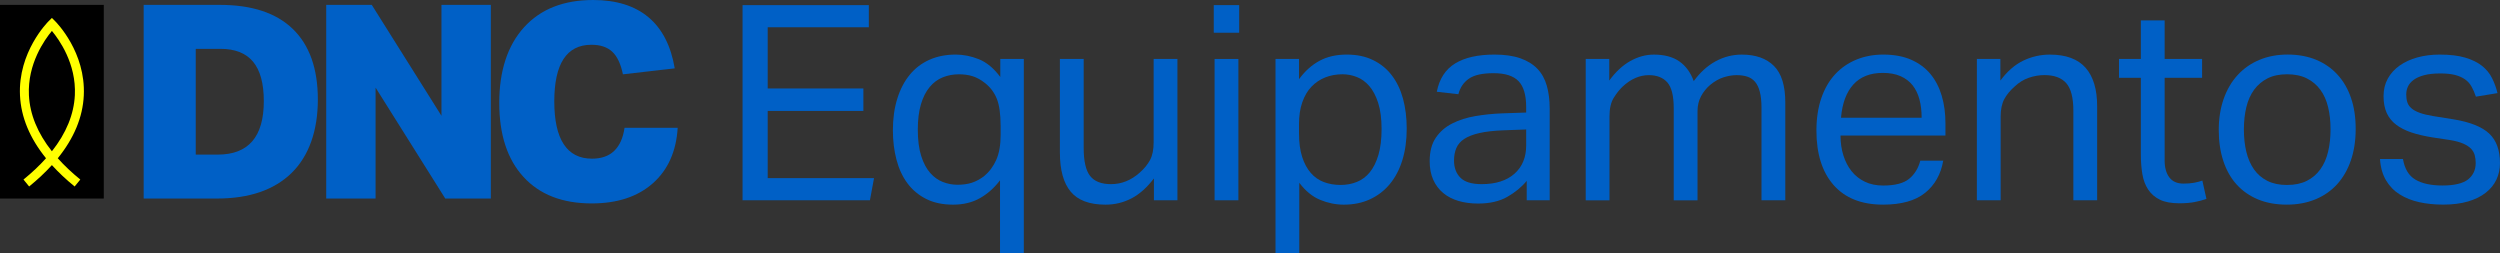 <?xml version="1.0" encoding="UTF-8"?>
<svg id="Layer_1" data-name="Layer 1" xmlns="http://www.w3.org/2000/svg" viewBox="0 0 1152.92 116.81">
  <rect x="0" y="0" width="1152.92" height="116.81" fill="#333333" stroke="none"/>
  <defs>
    <style>
      .cls-1 {
        fill: #0060c6;
      }

      .cls-2 {
        fill: #ff0;
      }
    </style>
  </defs>
  <g>
    <path class="cls-1" d="M66.26,91.56V2.25h35.15c14.76,0,25.98,3.71,33.64,11.13,7.67,7.42,11.53,18.26,11.53,32.52s-4.04,25.95-12.08,33.84c-8.06,7.88-19.54,11.82-34.46,11.82h-33.77ZM100.4,71.3c14.18,0,21.26-8.21,21.26-24.64,0-8.17-1.65-14.23-4.95-18.2-3.29-3.96-8.31-5.94-15.06-5.94h-11.38v48.78h10.13Z"/>
    <path class="cls-1" d="M205.34,91.56l-32.14-51.16v51.16h-22.76V2.25h21.01l32.14,51.15V2.25h22.77v89.31h-21.02Z"/>
    <path class="cls-1" d="M312.53,58.91c-.66,10.93-4.5,19.47-11.5,25.65-7,6.17-16.39,9.25-28.14,9.25-13.51,0-23.99-4.06-31.45-12.19-7.47-8.13-11.2-19.53-11.2-34.21s3.82-26.45,11.44-34.84c7.63-8.38,18.24-12.57,31.84-12.57,10.67,0,19.18,2.65,25.51,7.94,6.34,5.3,10.38,13.16,12.13,23.58l-23.89,2.75c-1-4.83-2.65-8.32-4.94-10.44-2.29-2.13-5.49-3.19-9.57-3.19-11.43,0-17.14,8.72-17.14,26.14s5.8,26.39,17.39,26.39c4.34,0,7.76-1.2,10.26-3.62,2.5-2.41,4.08-5.96,4.75-10.63h24.51Z"/>
  </g>
  <g>
    <rect y="2.25" width="47.86" height="89.31"/>
    <path class="cls-2" d="M34.42,86c-3.96-3.22-7.46-6.51-10.49-9.86-3.03,3.35-6.53,6.64-10.49,9.86l-2.61-3.2c3.95-3.22,7.42-6.49,10.39-9.82-7.49-9.25-11.52-18.93-12-28.92-.97-20.04,12.68-33.78,13.26-34.35l1.45-1.44,1.45,1.44c.58.57,14.23,14.31,13.26,34.35-.48,9.99-4.51,19.67-12,28.92,2.97,3.33,6.43,6.6,10.39,9.82l-2.61,3.2ZM23.93,14.27c-3.35,4.03-11.31,15.18-10.59,29.64.44,8.85,3.99,17.5,10.59,25.85,6.61-8.36,10.16-17.03,10.59-25.9.7-14.48-7.23-25.58-10.58-29.59Z"/>
  </g>
  <g>
    <path class="cls-1" d="M342.45,2.36h58.23v10.21h-46.64v28.24h44.12v10.34h-44.12v31.01h49.03l-1.89,10.21h-58.74V2.36Z"/>
    <path class="cls-1" d="M461.18,83.16c-2.69,3.53-5.8,6.28-9.33,8.26s-7.65,2.96-12.35,2.96-8.93-.88-12.42-2.65c-3.49-1.77-6.37-4.18-8.63-7.25-2.27-3.07-3.95-6.7-5.04-10.9-1.09-4.2-1.64-8.7-1.64-13.49,0-5.38.67-10.23,2.02-14.56,1.34-4.33,3.26-8,5.74-11.03,2.48-3.03,5.5-5.33,9.08-6.93,3.57-1.6,7.63-2.4,12.16-2.4,3.53,0,7.08.71,10.65,2.14,3.57,1.43,6.87,4.16,9.89,8.19v-8.32h10.84v89.62h-10.97v-33.65ZM461.44,57.82c0-5.21-.57-9.26-1.7-12.16-1.13-2.9-2.96-5.36-5.48-7.37-1.93-1.51-3.84-2.56-5.73-3.15-1.89-.59-3.97-.88-6.24-.88-2.69,0-5.19.46-7.5,1.39-2.31.93-4.33,2.42-6.05,4.48-1.72,2.06-3.07,4.71-4.03,7.94-.97,3.24-1.45,7.17-1.45,11.79s.52,8.82,1.58,12.1c1.05,3.28,2.44,5.88,4.16,7.82,1.72,1.93,3.67,3.32,5.86,4.16,2.18.84,4.41,1.26,6.68,1.26,2.44,0,4.6-.29,6.49-.88,1.89-.59,3.8-1.6,5.74-3.03,2.44-2.02,4.33-4.54,5.67-7.56,1.34-3.03,2.02-6.85,2.02-11.47v-4.41Z"/>
    <path class="cls-1" d="M488.79,27.19h10.97v41.09c0,6.05.99,10.34,2.96,12.86,1.97,2.52,5.19,3.78,9.64,3.78,4.87,0,9.28-1.77,13.23-5.3,2.1-1.85,3.7-3.8,4.79-5.86,1.09-2.06,1.64-4.73,1.64-8V27.19h10.97v65.17h-10.84v-10.08c-3.19,4.2-6.64,7.27-10.34,9.2-3.7,1.93-7.69,2.9-11.97,2.9-7.4,0-12.75-2-16.07-5.99-3.32-3.99-4.98-9.98-4.98-17.96V27.19Z"/>
    <path class="cls-1" d="M559.75,2.36h11.72v12.73h-11.72V2.36ZM560.13,27.19h10.97v65.17h-10.97V27.19Z"/>
    <path class="cls-1" d="M588.23,27.19h10.84v9.33c2.69-3.7,5.82-6.51,9.39-8.45,3.57-1.93,7.75-2.9,12.54-2.9s8.68.84,12.16,2.52c3.49,1.68,6.39,4.03,8.7,7.06,2.31,3.02,4.03,6.62,5.17,10.78,1.13,4.16,1.7,8.76,1.7,13.8,0,5.38-.67,10.23-2.02,14.56-1.34,4.33-3.28,8-5.8,11.03-2.52,3.02-5.57,5.36-9.14,7-3.57,1.64-7.58,2.46-12.04,2.46-3.7,0-7.33-.74-10.9-2.21-3.57-1.47-6.79-4.1-9.64-7.88v32.52h-10.97V27.19ZM599.07,61.6c0,4.2.48,7.8,1.45,10.78.96,2.98,2.29,5.44,3.97,7.37,1.68,1.93,3.7,3.34,6.05,4.22,2.35.88,4.92,1.32,7.69,1.32s5.19-.46,7.5-1.39c2.31-.92,4.31-2.41,5.99-4.47,1.68-2.06,3-4.73,3.97-8,.96-3.28,1.45-7.27,1.45-11.97s-.53-8.8-1.58-12.04c-1.05-3.23-2.42-5.82-4.1-7.75-1.68-1.93-3.59-3.32-5.74-4.16-2.14-.84-4.35-1.26-6.62-1.26-2.86,0-5.5.49-7.94,1.45-2.44.97-4.56,2.4-6.37,4.29-1.81,1.89-3.21,4.29-4.22,7.19-1.01,2.9-1.51,6.24-1.51,10.02v4.41Z"/>
    <path class="cls-1" d="M704.07,83.41c-2.35,2.86-5.34,5.31-8.95,7.37-3.61,2.06-8.11,3.09-13.49,3.09-3.28,0-6.28-.4-9.01-1.2-2.73-.8-5.09-2.02-7.06-3.66-1.98-1.64-3.51-3.68-4.6-6.11-1.09-2.44-1.64-5.3-1.64-8.57,0-4.45.95-8.07,2.84-10.84,1.89-2.77,4.41-4.96,7.56-6.55s6.7-2.73,10.65-3.4c3.95-.67,8.02-1.09,12.23-1.26l11.22-.38v-2.52c0-5.55-1.18-9.54-3.53-11.97-2.35-2.44-6.18-3.66-11.47-3.66s-9.03.86-11.47,2.58c-2.44,1.72-4.03,4.1-4.79,7.12l-9.96-1.13c1.18-5.97,3.99-10.32,8.45-13.05,4.45-2.73,10.5-4.1,18.15-4.1,4.71,0,8.68.57,11.91,1.7,3.23,1.13,5.86,2.75,7.88,4.85,2.02,2.1,3.47,4.71,4.35,7.82s1.32,6.6,1.32,10.46v42.35h-10.59v-8.95ZM703.82,59.71l-10.46.38c-4.45.17-8.15.59-11.09,1.26-2.94.68-5.27,1.58-7,2.71-1.72,1.13-2.94,2.54-3.65,4.22-.72,1.68-1.07,3.61-1.07,5.8,0,3.28.99,5.91,2.96,7.88,1.97,1.98,5.23,2.96,9.77,2.96,6.47,0,11.51-1.6,15.13-4.79,3.61-3.19,5.42-7.56,5.42-13.11v-7.31Z"/>
    <path class="cls-1" d="M731.3,27.19h10.84v9.96c2.94-4.03,6.18-7.04,9.71-9.01,3.53-1.97,7.14-2.96,10.84-2.96,4.87,0,8.8,1.05,11.79,3.15,2.98,2.1,5.19,5.13,6.62,9.08,2.94-4.03,6.3-7.08,10.08-9.14,3.78-2.06,7.82-3.09,12.1-3.09,6.38,0,11.32,1.75,14.81,5.23,3.49,3.49,5.23,9.1,5.23,16.83v45.12h-10.97v-42.6c0-2.94-.25-5.4-.76-7.37-.5-1.98-1.24-3.53-2.21-4.66-.97-1.13-2.16-1.93-3.59-2.39-1.43-.46-3.07-.69-4.92-.69s-3.95.34-6.05,1.01c-2.1.67-4.16,1.85-6.18,3.53-1.68,1.43-3.07,3.15-4.16,5.17-1.09,2.02-1.64,4.33-1.64,6.93v41.09h-10.97v-42.48c0-5.71-.99-9.68-2.96-11.91-1.98-2.23-4.81-3.34-8.51-3.34-4.28,0-8.32,1.76-12.1,5.29-1.43,1.34-2.79,3.07-4.1,5.17-1.3,2.1-1.95,4.92-1.95,8.45v38.82h-10.97V27.19Z"/>
    <path class="cls-1" d="M896.16,74.08c-1.09,6.3-3.89,11.26-8.38,14.87s-10.95,5.42-19.35,5.42c-9.92,0-17.52-3-22.81-9.01-5.29-6.01-7.94-14.39-7.94-25.15,0-5.63.76-10.63,2.27-15,1.51-4.37,3.63-8.02,6.37-10.97,2.73-2.94,5.99-5.19,9.77-6.74,3.78-1.55,7.9-2.33,12.35-2.33,5.04,0,9.37.8,12.98,2.4,3.61,1.6,6.57,3.8,8.89,6.62,2.31,2.82,4.03,6.16,5.17,10.02,1.14,3.87,1.7,8.11,1.7,12.73v5.55h-48.4c0,3.28.44,6.32,1.32,9.14.88,2.82,2.14,5.25,3.78,7.31,1.64,2.06,3.67,3.68,6.11,4.85,2.44,1.18,5.25,1.77,8.45,1.77,5.46,0,9.45-1.03,11.97-3.09,2.52-2.06,4.24-4.85,5.17-8.38h10.59ZM886.2,54.29c0-3.11-.34-5.93-1.01-8.45-.67-2.52-1.72-4.68-3.15-6.49-1.43-1.81-3.28-3.21-5.55-4.22-2.27-1.01-5-1.51-8.19-1.51-5.8,0-10.32,1.77-13.55,5.3-3.24,3.53-5.15,8.65-5.74,15.38h37.18Z"/>
    <path class="cls-1" d="M911.67,27.19h10.84v9.96c3.19-4.29,6.72-7.35,10.59-9.2,3.87-1.85,7.94-2.77,12.23-2.77,7.39,0,12.88,2.02,16.45,6.05,3.57,4.03,5.36,9.96,5.36,17.77v43.36h-10.97v-41.22c0-6.05-1.09-10.31-3.28-12.79-2.19-2.48-5.55-3.72-10.08-3.72-2.44,0-4.85.42-7.25,1.26-2.4.84-4.56,2.19-6.49,4.03-2.1,1.85-3.7,3.8-4.79,5.86-1.09,2.06-1.64,4.73-1.64,8v38.57h-10.97V27.19Z"/>
    <path class="cls-1" d="M987.29,35.89h-10.08v-8.7h10.08V9.42h10.97v17.77h17.27v8.7h-17.27v38.19c0,3.2.71,5.76,2.14,7.69,1.43,1.93,3.61,2.9,6.55,2.9,1.85,0,3.47-.13,4.85-.38,1.39-.25,2.67-.59,3.85-1.01l1.89,8.45c-1.68.59-3.51,1.07-5.48,1.45-1.98.38-4.31.57-7,.57-3.7,0-6.68-.55-8.95-1.64-2.27-1.09-4.08-2.65-5.42-4.66-1.34-2.02-2.25-4.41-2.71-7.19s-.69-5.8-.69-9.08v-35.29Z"/>
    <path class="cls-1" d="M1054.6,94.37c-4.96,0-9.37-.8-13.23-2.39-3.87-1.6-7.14-3.87-9.83-6.81-2.69-2.94-4.75-6.55-6.18-10.84-1.43-4.29-2.14-9.08-2.14-14.37s.76-10.08,2.27-14.37,3.65-7.94,6.43-10.97c2.77-3.03,6.11-5.36,10.02-7,3.91-1.64,8.26-2.46,13.05-2.46s9.24.8,13.11,2.4c3.86,1.6,7.16,3.89,9.89,6.87,2.73,2.98,4.81,6.58,6.24,10.78,1.43,4.2,2.14,8.95,2.14,14.24s-.74,10.21-2.21,14.49c-1.47,4.29-3.57,7.94-6.3,10.97-2.73,3.02-6.07,5.36-10.02,7-3.95,1.64-8.36,2.46-13.23,2.46ZM1054.73,85.3c3.53,0,6.55-.63,9.08-1.89,2.52-1.26,4.6-3.03,6.24-5.3,1.64-2.27,2.84-4.98,3.59-8.13.76-3.15,1.13-6.62,1.13-10.4s-.38-7.1-1.13-10.21-1.95-5.78-3.59-8c-1.64-2.23-3.72-3.97-6.24-5.23-2.52-1.26-5.55-1.89-9.08-1.89s-6.54.63-9.01,1.89c-2.48,1.26-4.54,3-6.18,5.23-1.64,2.23-2.84,4.9-3.59,8s-1.14,6.55-1.14,10.34.38,7.23,1.14,10.34c.76,3.11,1.93,5.8,3.53,8.07,1.59,2.27,3.65,4.03,6.18,5.3,2.52,1.26,5.55,1.89,9.08,1.89Z"/>
    <path class="cls-1" d="M1108.17,73.32c.76,4.54,2.67,7.71,5.74,9.52,3.07,1.81,7.25,2.71,12.54,2.71s9.47-.95,11.79-2.84c2.31-1.89,3.47-4.39,3.47-7.5,0-1.26-.15-2.46-.44-3.59-.29-1.14-.86-2.14-1.7-3.03-.84-.88-2.02-1.66-3.53-2.33-1.51-.67-3.49-1.22-5.93-1.64l-8.32-1.26c-3.7-.59-6.93-1.34-9.71-2.27-2.77-.92-5.13-2.12-7.06-3.59-1.93-1.47-3.38-3.28-4.35-5.42-.97-2.14-1.45-4.73-1.45-7.75s.65-5.71,1.95-8.07c1.3-2.35,3.11-4.35,5.42-5.99,2.31-1.64,5.04-2.9,8.19-3.78,3.15-.88,6.57-1.32,10.27-1.32,4.7,0,8.63.46,11.79,1.39,3.15.93,5.73,2.19,7.75,3.78,2.02,1.6,3.57,3.49,4.66,5.67,1.09,2.19,1.93,4.5,2.52,6.93l-9.96,1.64c-.59-1.76-1.26-3.32-2.02-4.66-.75-1.34-1.76-2.46-3.02-3.34s-2.79-1.55-4.6-2.02c-1.81-.46-4.05-.69-6.74-.69-3.03,0-5.55.27-7.56.82s-3.64,1.28-4.85,2.2c-1.22.93-2.08,1.96-2.58,3.09-.51,1.13-.76,2.33-.76,3.59,0,1.34.17,2.54.5,3.59.33,1.05.96,1.98,1.89,2.77.92.8,2.18,1.49,3.78,2.08,1.59.59,3.66,1.09,6.18,1.51l9.45,1.51c7.65,1.26,13.13,3.45,16.45,6.56,3.32,3.11,4.98,7.65,4.98,13.61,0,2.77-.55,5.31-1.64,7.63-1.09,2.31-2.73,4.33-4.92,6.05-2.19,1.72-4.92,3.07-8.19,4.03-3.28.97-7.1,1.45-11.47,1.45-3.95,0-7.63-.38-11.03-1.13s-6.41-1.95-9.01-3.59c-2.61-1.64-4.71-3.8-6.3-6.49-1.6-2.69-2.52-5.96-2.77-9.83h10.59Z"/>
  </g>
</svg>